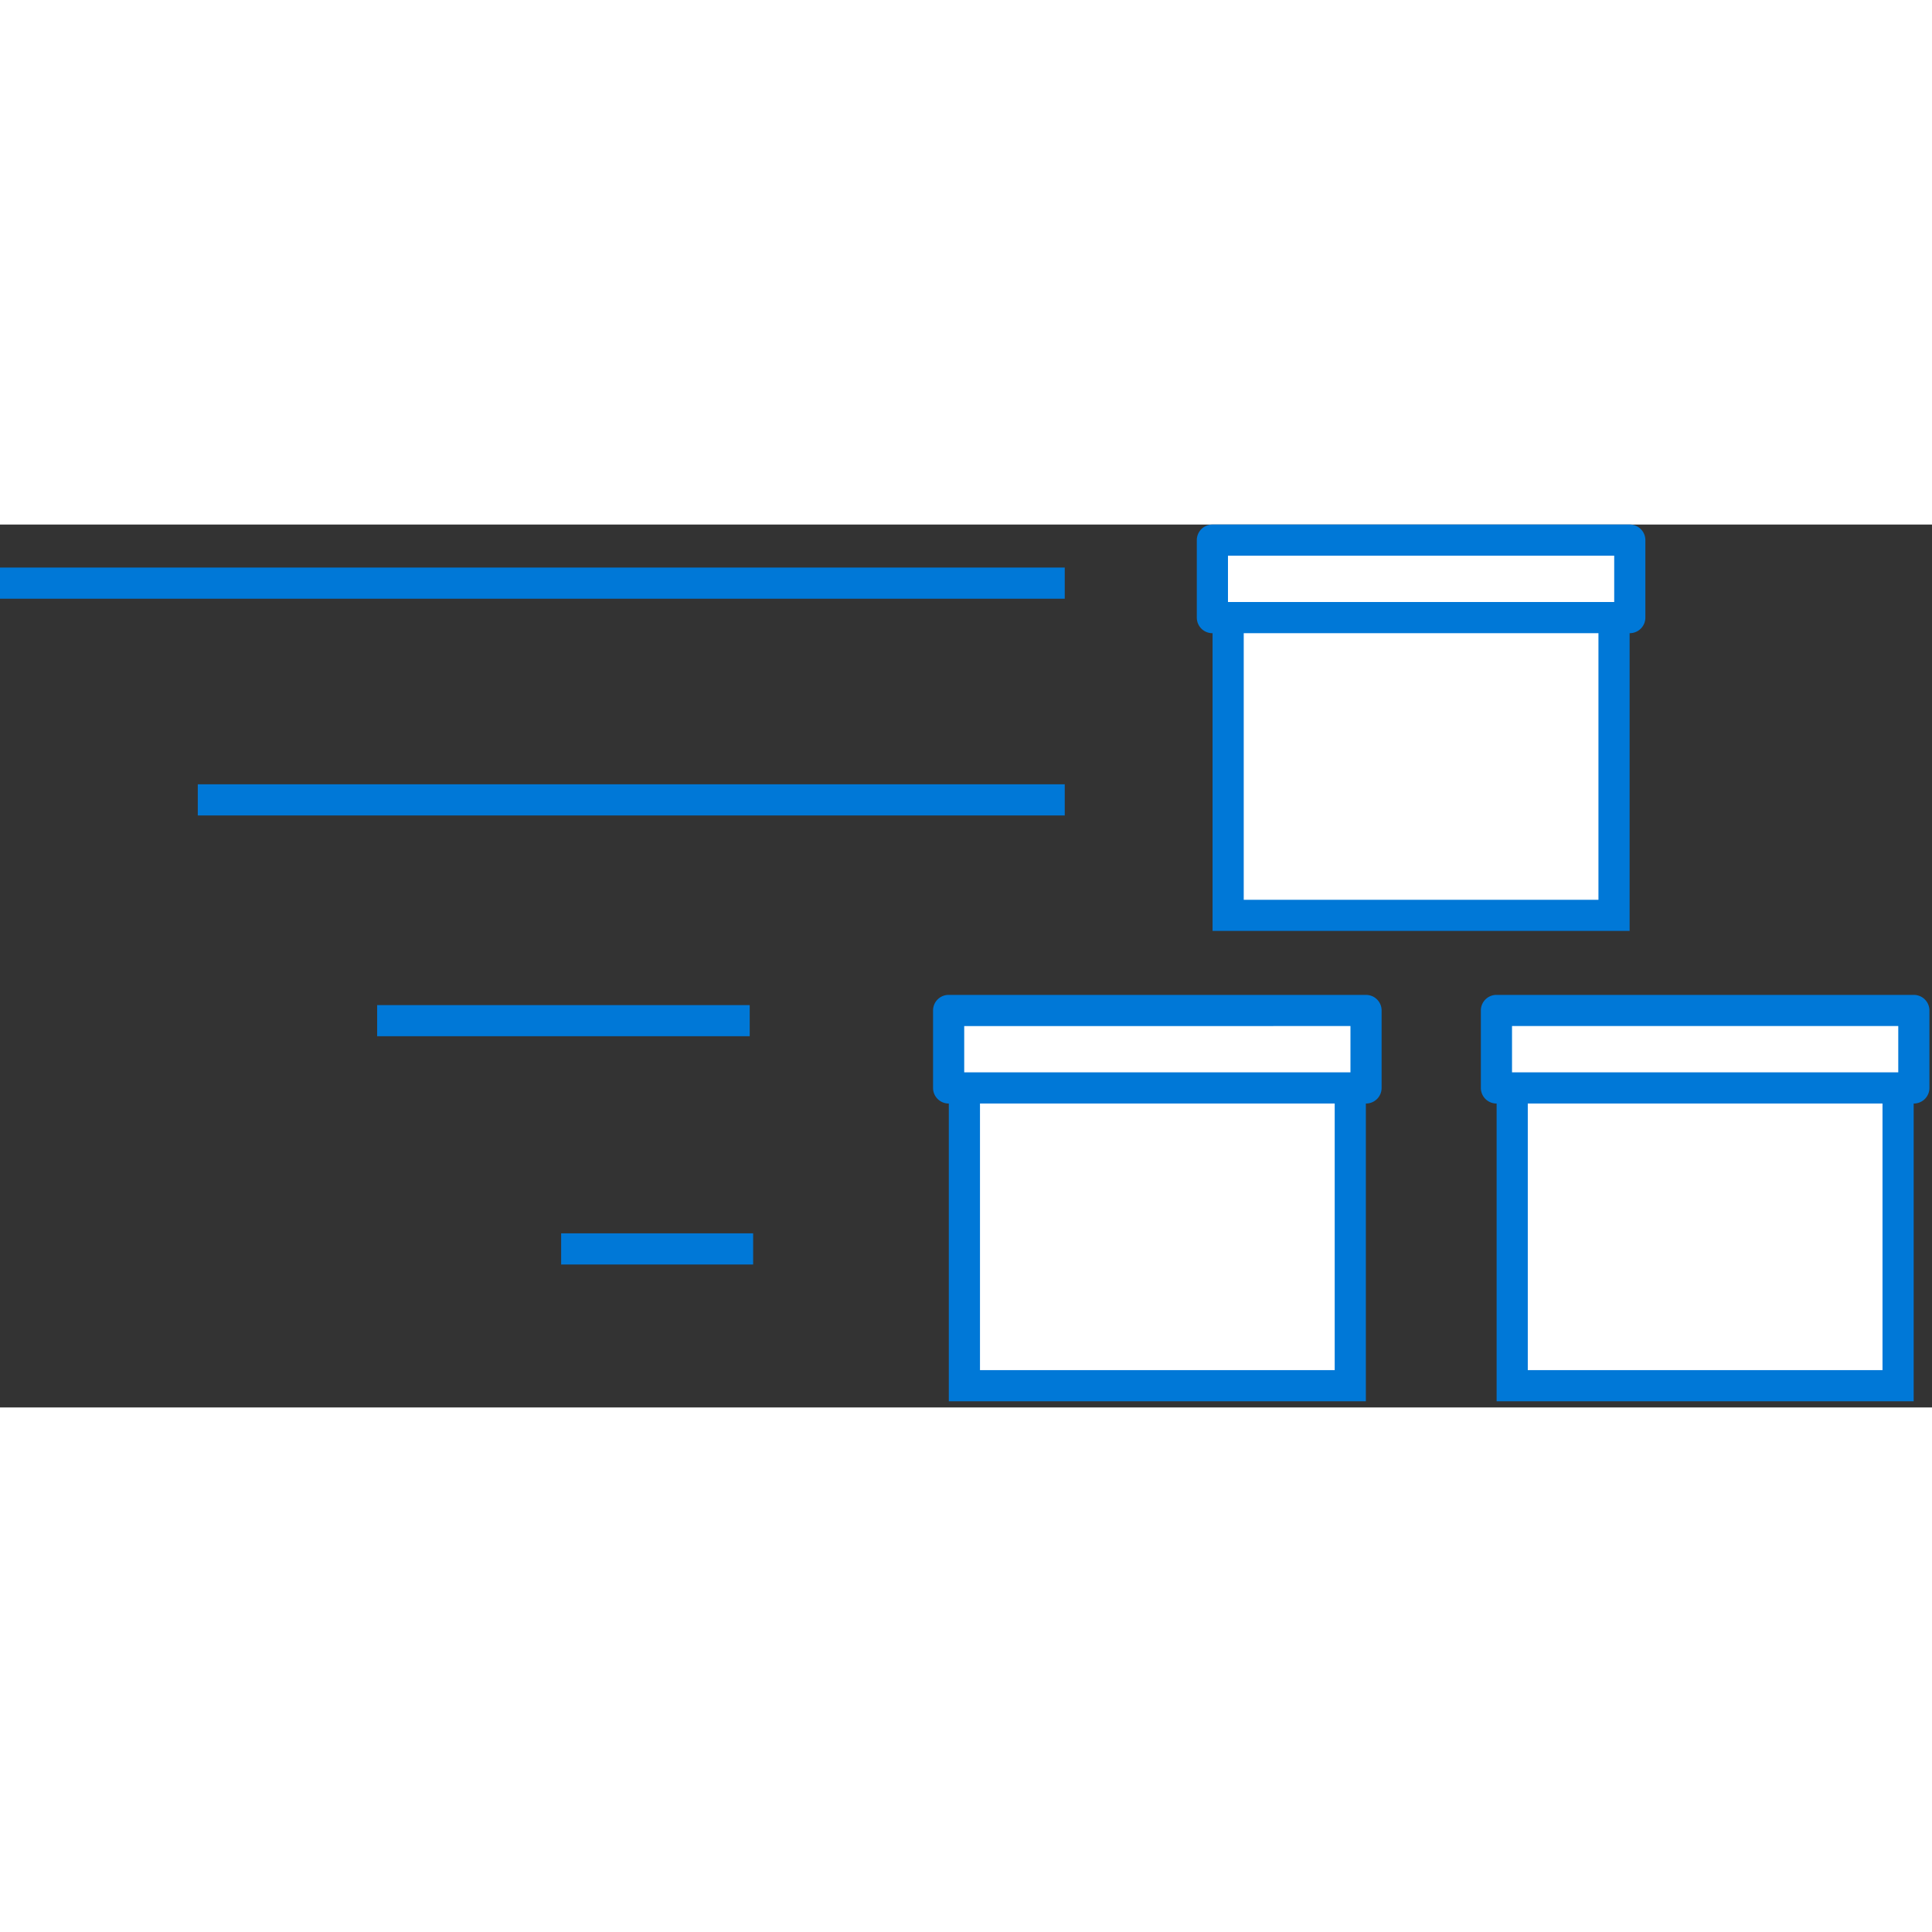<svg viewBox="0 0 186 85" xmlns="http://www.w3.org/2000/svg" height="1em" width="1em">
  <rect x="0" y="0" width="186" height="85" fill="#333333" stroke="none"/>
  <g fill="none" fill-rule="evenodd">
    <path fill="#FFF" d="M155.388 8.958v28.667h-37.15V8.958m-1.517-.001h40.185V1.5h-40.185zm13.275 45.282v28.667h-37.15V54.239"/>
    <path fill="#FFF" d="M91.328 54.24h40.184v-7.46H91.328zm91.407-.001v28.667h-37.15V54.239"/>
    <path fill="#FFF" d="M144.068 54.24h40.184v-7.46h-40.184z"/>
    <path d="M118.221 7.458h37.184V3h-37.184v4.46zm1.517 28.666h34.15V10.458h-34.15v25.666zm-3.017-25.666h.017v28.666h40.15V10.458h.017a1.5 1.5 0 001.5-1.5V1.5a1.5 1.5 0 00-1.5-1.5h-40.184a1.5 1.5 0 00-1.5 1.5v7.46a1.5 1.5 0 001.5 1.5zM94.346 81.406h34.15V55.74h-34.15v25.666zM92.828 52.74h37.185v-4.459H92.828v4.46zm38.684-7.459H91.328a1.5 1.5 0 00-1.5 1.5v7.458a1.5 1.5 0 001.5 1.5h.017v28.667h40.151V55.74h.016a1.5 1.5 0 001.5-1.5v-7.458a1.5 1.5 0 00-1.5-1.5zm15.573 36.125h34.15V55.74h-34.15v25.666zm-1.518-28.666h37.185v-4.459h-37.185v4.46zm38.685-7.459h-40.185a1.5 1.5 0 00-1.5 1.5v7.458a1.5 1.5 0 001.5 1.5h.018v28.667h40.15V55.74h.017a1.5 1.5 0 001.5-1.5v-7.458a1.5 1.5 0 00-1.5-1.5zM54.023 71.236h18.484v-3H54.023zM0 7.14h102.507v-3H0zm19.041 20.867h83.466v-3H19.041zm17.268 21.256h35.867v-3H36.309z" fill="#0078D7"/>
  </g>
</svg>

